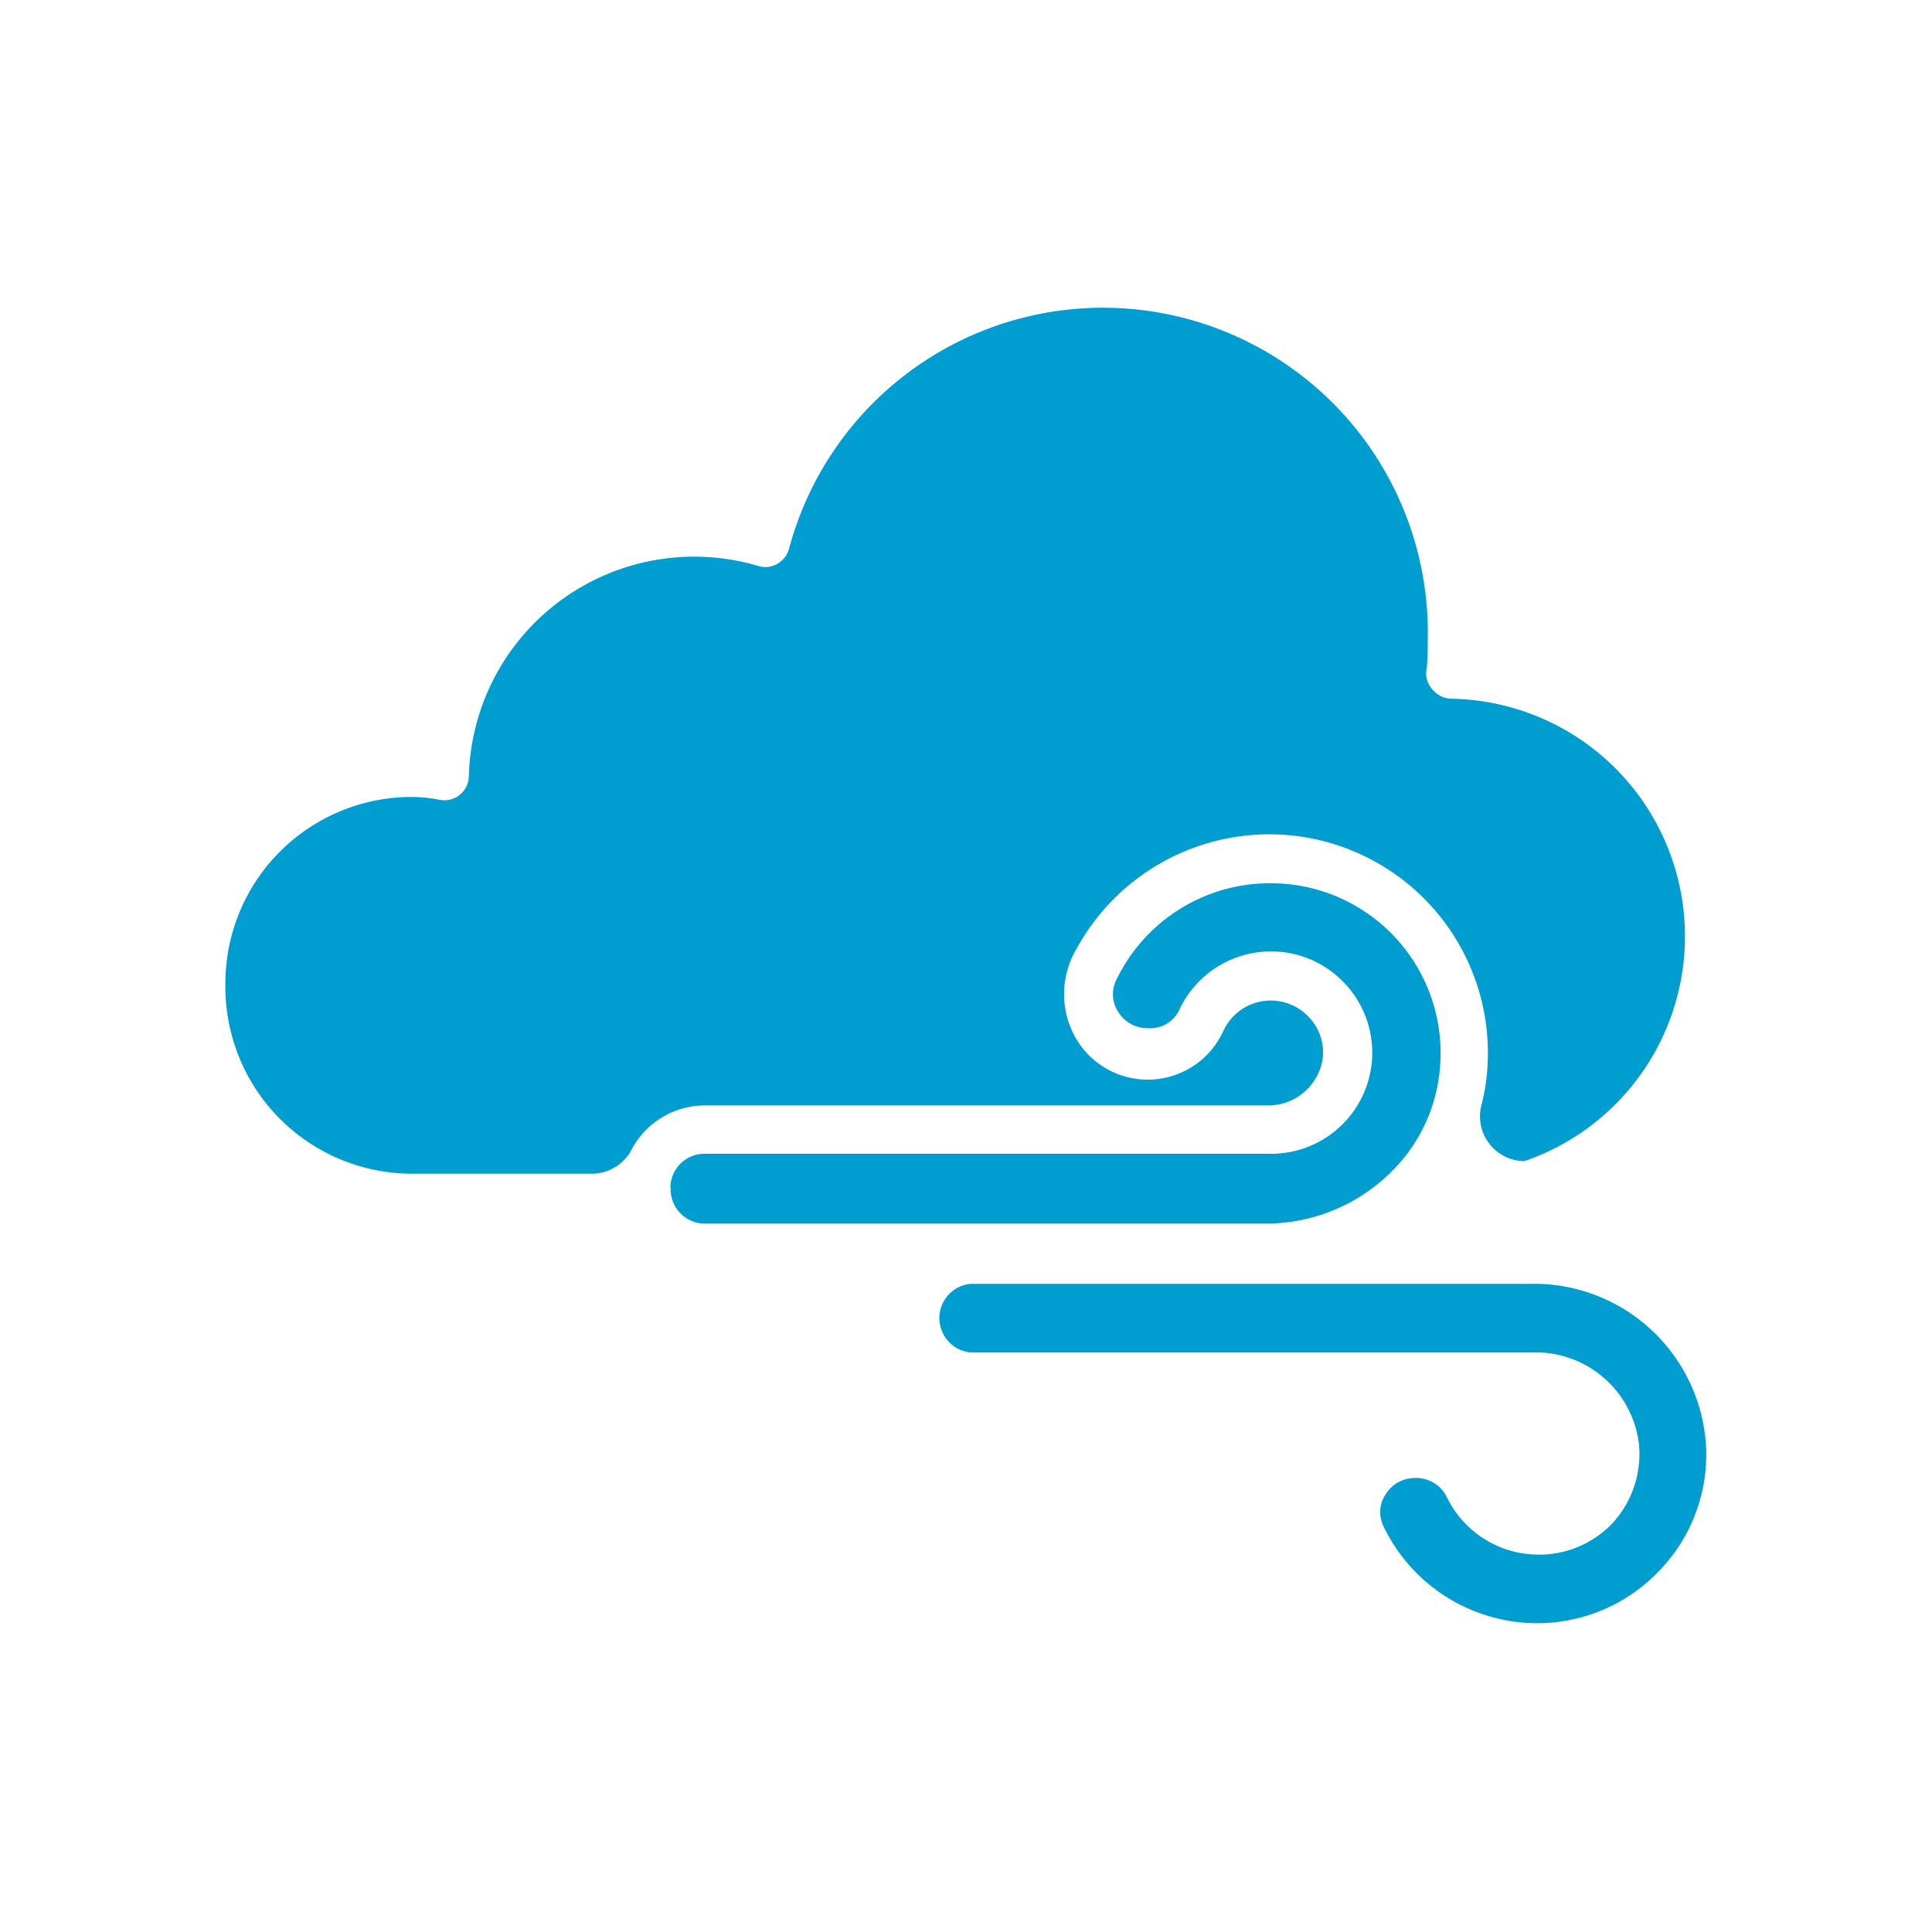 <?xml version="1.0" encoding="UTF-8"?> <svg xmlns="http://www.w3.org/2000/svg" id="Слой_1" data-name="Слой 1" viewBox="0 0 60 60"> <defs> <style>.cls-1{fill:#009ed0;}</style> </defs> <path class="cls-1" d="M7,30.59a5.79,5.79,0,0,1,5.74-5.84,4.56,4.56,0,0,1,.92.09.75.75,0,0,0,.61-.15.76.76,0,0,0,.29-.57,7,7,0,0,1,9-6.54.74.74,0,0,0,.58-.07.77.77,0,0,0,.36-.45,10.09,10.09,0,0,1,19.84,2.82c0,.35,0,.7-.05,1a.77.77,0,0,0,.23.57.79.79,0,0,0,.58.25,7.38,7.38,0,0,1,2.24,14.36h0A1.39,1.39,0,0,1,46,34.35a6.27,6.27,0,0,0,.2-1.32,6.79,6.79,0,0,0-6.77-7.12,6.83,6.83,0,0,0-6,3.56,2.75,2.75,0,0,0-.12,2.58A2.58,2.58,0,0,0,38,32a1.62,1.62,0,0,1,2.67-.39,1.59,1.59,0,0,1,.41,1.25,1.71,1.71,0,0,1-1.72,1.47H21.89a2.58,2.58,0,0,0-2.27,1.36,1.39,1.39,0,0,1-1.23.76H12.75A5.8,5.8,0,0,1,7,30.59Zm13.82,6.3a1.06,1.06,0,0,1,1.06-1.06H39.37a3.14,3.14,0,0,0,2.43-5.25,3.14,3.14,0,0,0-5.16.75,1,1,0,0,1-1,.6,1.06,1.06,0,0,1-.91-.5,1,1,0,0,1-.06-1,5.29,5.29,0,0,1,4.75-3A5.27,5.27,0,0,1,44.73,33a5.11,5.11,0,0,1-1.45,3.32.6.6,0,0,0-.08.08A5.53,5.53,0,0,1,39.3,38H21.89A1.06,1.06,0,0,1,20.83,36.89Z"></path> <path class="cls-1" d="M51.54,48.77a5.22,5.22,0,0,1-3.82,1.64,5.3,5.3,0,0,1-4.75-3,1,1,0,0,1,.06-1,1.07,1.07,0,0,1,.91-.51,1.06,1.06,0,0,1,1,.61,3.17,3.17,0,0,0,2.83,1.77,3.14,3.14,0,0,0,2.33-1,3.18,3.18,0,0,0,.8-2.42A3.23,3.23,0,0,0,47.62,42H30.14a1.07,1.07,0,0,1,0-2.13H47.55a5.35,5.35,0,0,1,5.43,5A5.18,5.18,0,0,1,51.54,48.77Z"></path> </svg> 